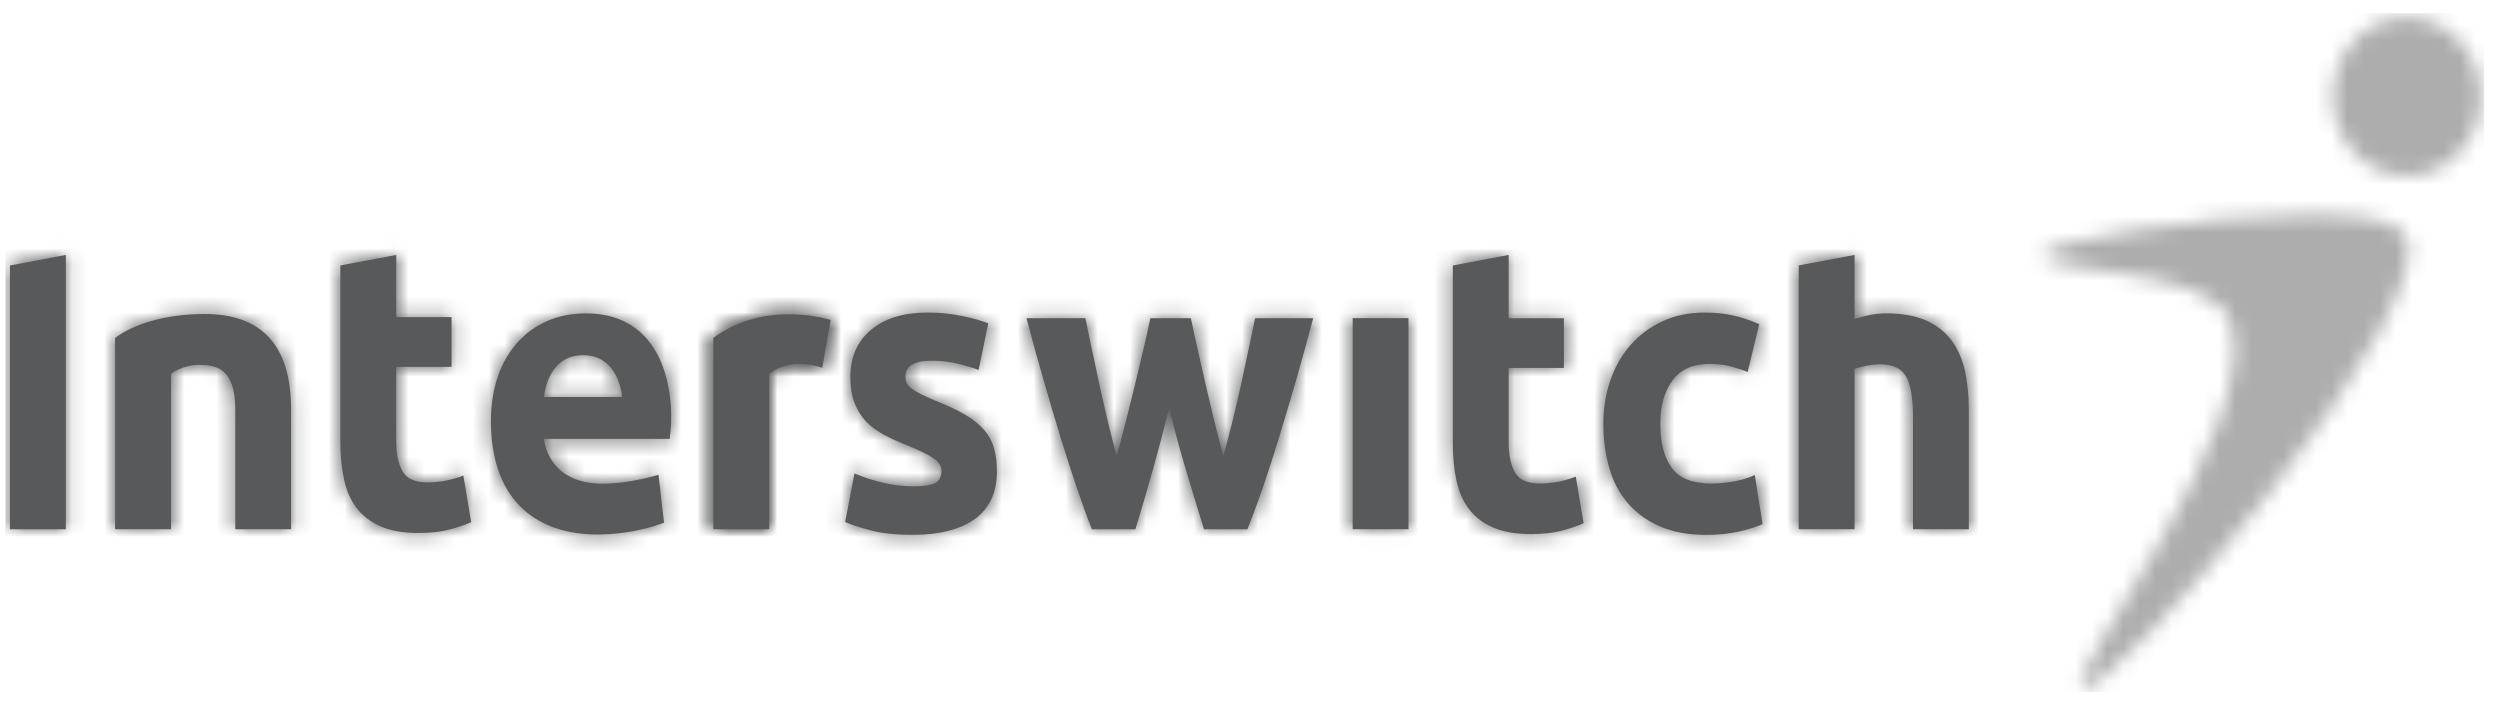 <svg width="156" height="44" viewBox="0 0 156 44" fill="none" xmlns="http://www.w3.org/2000/svg">
<g clip-path="url(#clip0_82_7241)">
<path fill-rule="evenodd" clip-rule="evenodd" d="M51.307 22.95L51.831 19.966C51.831 19.966 47.795 18.656 44.511 21.086V33.021H47.999V23.325C49.389 22.205 51.307 22.95 51.307 22.95Z" fill="#58595B"/>
<mask id="mask0_82_7241" style="mask-type:alpha" maskUnits="userSpaceOnUse" x="44" y="19" width="8" height="15">
<path d="M44.511 21.086C46.091 19.917 47.845 19.614 49.24 19.614C50.744 19.614 51.831 19.967 51.831 19.967L51.306 22.95C51.306 22.95 49.388 22.205 47.998 23.325V33.021H44.511V21.086Z" fill="white"/>
</mask>
<g mask="url(#mask0_82_7241)">
<path fill-rule="evenodd" clip-rule="evenodd" d="M-167.787 70.011L323.348 70.011L323.348 -625.764H-167.787L-167.787 70.011Z" fill="#58595B"/>
</g>
<mask id="mask1_82_7241" style="mask-type:alpha" maskUnits="userSpaceOnUse" x="44" y="19" width="8" height="15">
<path d="M44.511 21.086C46.091 19.917 47.845 19.614 49.24 19.614C50.744 19.614 51.831 19.967 51.831 19.967L51.306 22.95C51.306 22.95 49.388 22.205 47.998 23.325V33.021H44.511V21.086Z" fill="white"/>
</mask>
<g mask="url(#mask1_82_7241)">
<path fill-rule="evenodd" clip-rule="evenodd" d="M38.664 38.868H57.678V13.767H38.664V38.868Z" fill="#58595B"/>
</g>
<path fill-rule="evenodd" clip-rule="evenodd" d="M21.239 16.564L24.725 15.907V19.789H28.175V22.893H24.725V27.522C24.725 28.311 24.853 28.936 25.114 29.399C25.372 29.869 25.888 30.102 26.665 30.102C27.044 30.102 27.425 30.066 27.828 29.989C28.218 29.91 28.583 29.809 28.911 29.677L29.404 32.585C28.982 32.766 28.516 32.923 28.001 33.056C27.486 33.188 26.852 33.257 26.104 33.257C25.153 33.257 24.367 33.118 23.742 32.843C23.12 32.568 22.62 32.182 22.247 31.689C21.874 31.201 21.612 30.602 21.465 29.901C21.315 29.2 21.239 28.427 21.239 27.574V16.564Z" fill="#58595B"/>
<mask id="mask2_82_7241" style="mask-type:alpha" maskUnits="userSpaceOnUse" x="21" y="15" width="9" height="19">
<path d="M21.24 16.564L24.726 15.907V19.789H28.175V22.893H24.726V27.522C24.726 28.311 24.853 28.936 25.114 29.399C25.372 29.87 25.888 30.102 26.665 30.102C27.044 30.102 27.425 30.066 27.828 29.989C28.218 29.91 28.583 29.809 28.911 29.677L29.404 32.585C28.982 32.766 28.516 32.923 28.001 33.056C27.486 33.188 26.852 33.257 26.104 33.257C25.153 33.257 24.367 33.118 23.742 32.843C23.12 32.568 22.619 32.182 22.247 31.69C21.874 31.201 21.612 30.602 21.465 29.901C21.315 29.2 21.24 28.427 21.24 27.574V16.564Z" fill="white"/>
</mask>
<g mask="url(#mask2_82_7241)">
<path fill-rule="evenodd" clip-rule="evenodd" d="M-167.787 70.011L323.348 70.011L323.348 -625.764H-167.787L-167.787 70.011Z" fill="#58595B"/>
<path fill-rule="evenodd" clip-rule="evenodd" d="M15.393 39.103H35.251V10.06H15.393L15.393 39.103Z" fill="#58595B"/>
</g>
<path fill-rule="evenodd" clip-rule="evenodd" d="M56.994 30.348C57.631 30.348 58.083 30.278 58.35 30.146C58.616 30.013 58.745 29.752 58.745 29.37C58.745 29.069 58.577 28.806 58.232 28.583C57.888 28.356 57.369 28.103 56.666 27.815C56.121 27.598 55.625 27.374 55.178 27.142C54.737 26.906 54.358 26.631 54.046 26.304C53.735 25.979 53.494 25.588 53.32 25.134C53.146 24.688 53.064 24.147 53.064 23.51C53.064 22.277 53.494 21.299 54.35 20.582C55.207 19.867 56.382 19.503 57.881 19.503C58.63 19.503 59.348 19.574 60.034 19.719C60.719 19.859 61.267 20.019 61.669 20.18L61.063 23.085C60.656 22.935 60.215 22.803 59.74 22.688C59.265 22.57 58.73 22.508 58.139 22.508C57.047 22.508 56.501 22.837 56.501 23.486C56.501 23.636 56.524 23.77 56.572 23.886C56.62 24.004 56.712 24.116 56.85 24.224C56.994 24.331 57.182 24.452 57.425 24.575C57.668 24.706 57.976 24.84 58.35 24.993C59.111 25.297 59.743 25.591 60.242 25.889C60.742 26.186 61.134 26.499 61.424 26.847C61.713 27.187 61.917 27.563 62.032 27.981C62.147 28.398 62.207 28.879 62.207 29.428C62.207 30.729 61.751 31.712 60.841 32.377C59.928 33.04 58.636 33.373 56.967 33.373C55.877 33.373 54.969 33.277 54.245 33.073C53.518 32.876 53.016 32.705 52.736 32.572L53.32 29.544C53.91 29.794 54.524 29.988 55.143 30.134C55.771 30.277 56.382 30.348 56.994 30.348Z" fill="#58595B"/>
<mask id="mask3_82_7241" style="mask-type:alpha" maskUnits="userSpaceOnUse" x="52" y="19" width="11" height="15">
<path d="M54.35 20.582C55.208 19.867 56.382 19.503 57.881 19.503C58.631 19.503 59.348 19.574 60.035 19.719C60.719 19.859 61.267 20.019 61.669 20.18L61.063 23.085C60.656 22.935 60.215 22.803 59.74 22.688C59.265 22.57 58.73 22.509 58.139 22.509C57.047 22.509 56.501 22.837 56.501 23.486C56.501 23.637 56.524 23.77 56.572 23.886C56.62 24.004 56.712 24.116 56.85 24.224C56.994 24.331 57.182 24.452 57.425 24.575C57.668 24.706 57.976 24.841 58.35 24.993C59.111 25.297 59.743 25.591 60.242 25.889C60.742 26.186 61.134 26.499 61.425 26.847C61.713 27.187 61.917 27.563 62.032 27.981C62.148 28.398 62.207 28.879 62.207 29.428C62.207 30.729 61.751 31.712 60.842 32.377C59.928 33.04 58.636 33.373 56.967 33.373C55.877 33.373 54.969 33.277 54.245 33.073C53.518 32.876 53.016 32.705 52.736 32.572L53.32 29.544C53.91 29.794 54.524 29.988 55.143 30.134C55.771 30.277 56.382 30.348 56.994 30.348C57.631 30.348 58.083 30.278 58.35 30.146C58.617 30.013 58.745 29.752 58.745 29.37C58.745 29.069 58.577 28.806 58.233 28.583C57.888 28.356 57.369 28.103 56.666 27.815C56.121 27.598 55.625 27.374 55.178 27.142C54.737 26.906 54.358 26.631 54.046 26.304C53.735 25.979 53.494 25.588 53.32 25.134C53.146 24.687 53.064 24.147 53.064 23.51C53.064 22.277 53.494 21.299 54.35 20.582Z" fill="white"/>
</mask>
<g mask="url(#mask3_82_7241)">
<path fill-rule="evenodd" clip-rule="evenodd" d="M-167.787 70.011L323.348 70.011L323.348 -625.764H-167.787L-167.787 70.011Z" fill="#58595B"/>
<path fill-rule="evenodd" clip-rule="evenodd" d="M46.889 39.221H68.055V13.656H46.889V39.221Z" fill="#58595B"/>
</g>
<path fill-rule="evenodd" clip-rule="evenodd" d="M72.952 25.463C72.639 26.731 72.31 27.994 71.958 29.243C71.608 30.496 71.235 31.756 70.85 33.025H68.136C67.854 32.323 67.548 31.49 67.22 30.523C66.889 29.552 66.551 28.498 66.197 27.352C65.846 26.209 65.488 25 65.121 23.72C64.752 22.446 64.395 21.158 64.053 19.854H67.727C67.849 20.453 67.987 21.111 68.137 21.82C68.286 22.53 68.443 23.261 68.607 24.013C68.771 24.763 68.946 25.516 69.125 26.277C69.306 27.037 69.491 27.765 69.678 28.466C69.882 27.732 70.081 26.983 70.275 26.215C70.467 25.446 70.657 24.691 70.837 23.949C71.015 23.208 71.19 22.488 71.35 21.795C71.513 21.103 71.657 20.453 71.784 19.854H74.308C74.437 20.453 74.573 21.103 74.731 21.795C74.885 22.488 75.049 23.208 75.223 23.949C75.391 24.691 75.575 25.446 75.758 26.215C75.947 26.983 76.141 27.732 76.341 28.466C76.53 27.765 76.718 27.037 76.907 26.277C77.096 25.516 77.274 24.763 77.437 24.013C77.599 23.261 77.756 22.53 77.907 21.82C78.057 21.111 78.193 20.453 78.318 19.854H81.944C81.6 21.158 81.245 22.446 80.876 23.72C80.505 25 80.15 26.209 79.796 27.352C79.447 28.498 79.103 29.552 78.768 30.523C78.43 31.49 78.119 32.323 77.842 33.025H75.128C74.735 31.756 74.354 30.496 73.979 29.243C73.605 27.994 73.265 26.731 72.952 25.463Z" fill="#58595B"/>
<mask id="mask4_82_7241" style="mask-type:alpha" maskUnits="userSpaceOnUse" x="64" y="19" width="18" height="15">
<path d="M78.318 19.854H81.944C81.6 21.158 81.245 22.446 80.876 23.72C80.505 25 80.15 26.209 79.796 27.352C79.447 28.498 79.103 29.552 78.767 30.523C78.43 31.49 78.119 32.323 77.841 33.025H75.127C74.735 31.756 74.354 30.496 73.979 29.243C73.605 27.994 73.265 26.731 72.952 25.463C72.639 26.731 72.31 27.994 71.958 29.243C71.608 30.496 71.235 31.756 70.85 33.025H68.136C67.854 32.323 67.547 31.49 67.219 30.523C66.889 29.552 66.551 28.498 66.197 27.352C65.846 26.209 65.488 25 65.121 23.72C64.752 22.446 64.395 21.158 64.053 19.854H67.727C67.849 20.453 67.987 21.111 68.137 21.82C68.286 22.53 68.442 23.261 68.607 24.013C68.77 24.762 68.946 25.516 69.125 26.277C69.306 27.037 69.491 27.765 69.678 28.466C69.882 27.732 70.081 26.982 70.275 26.215C70.467 25.446 70.657 24.691 70.837 23.949C71.015 23.208 71.19 22.488 71.35 21.795C71.513 21.103 71.657 20.453 71.784 19.854H74.308C74.437 20.453 74.573 21.103 74.731 21.795C74.885 22.488 75.049 23.208 75.223 23.949C75.391 24.691 75.574 25.446 75.758 26.215C75.947 26.982 76.141 27.732 76.341 28.466C76.53 27.765 76.718 27.037 76.907 26.277C77.096 25.516 77.274 24.762 77.437 24.013C77.599 23.261 77.756 22.53 77.907 21.82C78.057 21.111 78.193 20.453 78.318 19.854Z" fill="white"/>
</mask>
<g mask="url(#mask4_82_7241)">
<path fill-rule="evenodd" clip-rule="evenodd" d="M-167.787 70.01L323.348 70.01L323.348 -625.765H-167.787L-167.787 70.01Z" fill="#58595B"/>
<path fill-rule="evenodd" clip-rule="evenodd" d="M58.206 38.872H87.791V14.007L58.206 14.007V38.872Z" fill="#58595B"/>
</g>
<path fill-rule="evenodd" clip-rule="evenodd" d="M84.408 33.02H87.889V19.852H84.408V33.02Z" fill="#58595B"/>
<mask id="mask5_82_7241" style="mask-type:alpha" maskUnits="userSpaceOnUse" x="84" y="19" width="4" height="15">
<path d="M84.408 33.02V19.852H87.889V33.02H84.408Z" fill="white"/>
</mask>
<g mask="url(#mask5_82_7241)">
<path fill-rule="evenodd" clip-rule="evenodd" d="M-167.787 70.01L323.349 70.01L323.349 -625.765H-167.787L-167.787 70.01Z" fill="#58595B"/>
<path fill-rule="evenodd" clip-rule="evenodd" d="M78.561 38.867H93.736V14.005H78.561V38.867Z" fill="#58595B"/>
</g>
<path fill-rule="evenodd" clip-rule="evenodd" d="M90.657 16.568L94.14 15.907V19.858H97.587V22.957H94.14V27.59C94.14 28.375 94.269 29.006 94.526 29.468C94.782 29.935 95.302 30.169 96.08 30.169C96.457 30.169 96.843 30.136 97.238 30.059C97.638 29.983 97.999 29.875 98.328 29.744L98.818 32.649C98.396 32.834 97.926 32.991 97.415 33.126C96.898 33.258 96.272 33.325 95.52 33.325C94.568 33.325 93.782 33.188 93.158 32.91C92.533 32.639 92.034 32.256 91.662 31.759C91.289 31.271 91.029 30.669 90.879 29.972C90.727 29.269 90.657 28.491 90.657 27.642V16.568Z" fill="#58595B"/>
<mask id="mask6_82_7241" style="mask-type:alpha" maskUnits="userSpaceOnUse" x="90" y="15" width="9" height="19">
<path d="M90.657 16.568L94.14 15.907V19.858H97.587V22.957H94.14V27.59C94.14 28.375 94.269 29.006 94.526 29.468C94.782 29.935 95.302 30.169 96.079 30.169C96.456 30.169 96.843 30.136 97.238 30.059C97.638 29.983 97.999 29.875 98.328 29.744L98.817 32.649C98.396 32.834 97.926 32.991 97.415 33.126C96.898 33.258 96.272 33.325 95.52 33.325C94.568 33.325 93.782 33.188 93.158 32.91C92.533 32.639 92.034 32.256 91.662 31.759C91.289 31.271 91.029 30.669 90.879 29.972C90.727 29.269 90.657 28.491 90.657 27.642V16.568Z" fill="white"/>
</mask>
<g mask="url(#mask6_82_7241)">
<path fill-rule="evenodd" clip-rule="evenodd" d="M-167.787 70.01L323.348 70.01L323.348 -625.765H-167.787L-167.787 70.01Z" fill="#58595B"/>
<path fill-rule="evenodd" clip-rule="evenodd" d="M84.811 39.172H104.665V10.06H84.811V39.172Z" fill="#58595B"/>
</g>
<path fill-rule="evenodd" clip-rule="evenodd" d="M100.049 26.443C100.049 25.49 100.193 24.592 100.482 23.75C100.77 22.905 101.187 22.173 101.732 21.546C102.278 20.919 102.939 20.424 103.721 20.055C104.499 19.692 105.387 19.504 106.385 19.504C107.039 19.504 107.64 19.57 108.186 19.693C108.733 19.821 109.266 20 109.777 20.231L109.054 23.21C108.725 23.078 108.367 22.963 107.975 22.859C107.585 22.761 107.147 22.709 106.665 22.709C105.637 22.709 104.867 23.053 104.364 23.738C103.853 24.424 103.603 25.323 103.603 26.443C103.603 27.626 103.84 28.545 104.319 29.196C104.79 29.846 105.623 30.173 106.806 30.173C107.228 30.173 107.678 30.129 108.164 30.047C108.646 29.962 109.09 29.83 109.499 29.645L109.987 32.702C109.581 32.885 109.076 33.04 108.468 33.176C107.857 33.308 107.189 33.377 106.458 33.377C105.335 33.377 104.366 33.194 103.557 32.836C102.748 32.478 102.079 31.99 101.558 31.372C101.032 30.754 100.654 30.024 100.412 29.182C100.169 28.339 100.049 27.424 100.049 26.443Z" fill="#58595B"/>
<mask id="mask7_82_7241" style="mask-type:alpha" maskUnits="userSpaceOnUse" x="100" y="19" width="10" height="15">
<path d="M103.721 20.055C104.499 19.692 105.387 19.504 106.385 19.504C107.039 19.504 107.64 19.57 108.186 19.693C108.733 19.821 109.266 19.999 109.777 20.231L109.054 23.21C108.724 23.078 108.367 22.963 107.975 22.859C107.585 22.761 107.147 22.709 106.665 22.709C105.637 22.709 104.867 23.053 104.364 23.738C103.853 24.424 103.603 25.323 103.603 26.443C103.603 27.626 103.84 28.545 104.319 29.196C104.79 29.846 105.622 30.173 106.806 30.173C107.228 30.173 107.678 30.129 108.164 30.047C108.646 29.962 109.09 29.83 109.499 29.645L109.987 32.702C109.581 32.885 109.076 33.039 108.468 33.176C107.857 33.308 107.189 33.377 106.458 33.377C105.335 33.377 104.366 33.194 103.557 32.836C102.748 32.478 102.079 31.99 101.557 31.373C101.033 30.754 100.654 30.024 100.412 29.182C100.169 28.339 100.049 27.424 100.049 26.443C100.049 25.49 100.193 24.592 100.482 23.75C100.77 22.905 101.187 22.173 101.731 21.546C102.278 20.918 102.939 20.424 103.721 20.055Z" fill="white"/>
</mask>
<g mask="url(#mask7_82_7241)">
<path fill-rule="evenodd" clip-rule="evenodd" d="M-167.787 70.011L323.348 70.011L323.348 -625.764H-167.787L-167.787 70.011Z" fill="#58595B"/>
<path fill-rule="evenodd" clip-rule="evenodd" d="M94.202 39.224H115.834V13.657H94.202V39.224Z" fill="#58595B"/>
</g>
<path fill-rule="evenodd" clip-rule="evenodd" d="M112.239 33.02V16.563L115.724 15.908V19.907C115.956 19.824 116.255 19.744 116.625 19.669C116.989 19.594 117.346 19.555 117.688 19.555C118.684 19.555 119.512 19.702 120.176 19.993C120.838 20.285 121.372 20.699 121.767 21.233C122.167 21.765 122.445 22.402 122.612 23.133C122.773 23.87 122.854 24.69 122.854 25.59V33.02H119.371V26.038C119.371 24.837 119.226 23.986 118.939 23.483C118.65 22.987 118.115 22.736 117.338 22.736C117.021 22.736 116.732 22.766 116.458 22.822C116.186 22.881 115.941 22.945 115.724 23.011V33.02H112.239Z" fill="#58595B"/>
<mask id="mask8_82_7241" style="mask-type:alpha" maskUnits="userSpaceOnUse" x="112" y="15" width="11" height="19">
<path d="M112.239 16.563L115.723 15.908V19.907C115.956 19.824 116.255 19.744 116.625 19.669C116.989 19.594 117.346 19.555 117.688 19.555C118.684 19.555 119.512 19.703 120.176 19.993C120.838 20.285 121.372 20.699 121.767 21.233C122.167 21.765 122.445 22.402 122.612 23.134C122.773 23.87 122.854 24.69 122.854 25.591V33.02H119.371V26.038C119.371 24.837 119.226 23.986 118.939 23.483C118.65 22.987 118.115 22.736 117.338 22.736C117.021 22.736 116.732 22.766 116.458 22.822C116.186 22.881 115.941 22.945 115.723 23.011V33.02H112.239V16.563Z" fill="white"/>
</mask>
<g mask="url(#mask8_82_7241)">
<path fill-rule="evenodd" clip-rule="evenodd" d="M-167.787 70.011L323.348 70.011L323.348 -625.764H-167.787L-167.787 70.011Z" fill="#58595B"/>
<path fill-rule="evenodd" clip-rule="evenodd" d="M106.392 38.868H128.701V10.061H106.392V38.868Z" fill="#58595B"/>
</g>
<path fill-rule="evenodd" clip-rule="evenodd" d="M7.182 33.024L7.182 21.091C7.182 21.091 8.934 19.594 12.764 19.594C16.25 19.594 18.165 21.459 18.165 25.563V33.024H14.683V25.563C14.683 22.949 13.461 22.768 12.417 22.768C11.373 22.768 10.674 23.324 10.674 23.324V33.024H7.182Z" fill="#58595B"/>
<mask id="mask9_82_7241" style="mask-type:alpha" maskUnits="userSpaceOnUse" x="7" y="19" width="12" height="15">
<path d="M7.182 21.091C7.182 21.091 8.934 19.594 12.764 19.594C16.25 19.594 18.164 21.459 18.164 25.564V33.024H14.683V25.564C14.683 22.949 13.461 22.768 12.417 22.768C11.373 22.768 10.674 23.324 10.674 23.324V33.024H7.182L7.182 21.091Z" fill="white"/>
</mask>
<g mask="url(#mask9_82_7241)">
<path fill-rule="evenodd" clip-rule="evenodd" d="M-167.787 70.01L323.348 70.01L323.348 -625.765H-167.787L-167.787 70.01Z" fill="#58595B"/>
<path fill-rule="evenodd" clip-rule="evenodd" d="M1.335 38.872H24.011V13.747H1.335L1.335 38.872Z" fill="#58595B"/>
</g>
<path fill-rule="evenodd" clip-rule="evenodd" d="M0.622 33.025L0.622 16.565L4.108 15.908L4.108 33.025H0.622Z" fill="#58595B"/>
<mask id="mask10_82_7241" style="mask-type:alpha" maskUnits="userSpaceOnUse" x="0" y="15" width="5" height="19">
<path d="M0.622 16.565L4.108 15.908L4.108 33.025H0.622L0.622 16.565Z" fill="white"/>
</mask>
<g mask="url(#mask10_82_7241)">
<path fill-rule="evenodd" clip-rule="evenodd" d="M-167.787 70.011L323.348 70.011L323.348 -625.764H-167.787L-167.787 70.011Z" fill="#58595B"/>
<path fill-rule="evenodd" clip-rule="evenodd" d="M-5.225 38.872H9.955L9.955 10.061H-5.225L-5.225 38.872Z" fill="#58595B"/>
</g>
<path fill-rule="evenodd" clip-rule="evenodd" d="M41.785 27.386H33.945C33.945 27.386 34.12 30.182 37.602 30.182C39.345 30.182 41.088 29.625 41.088 29.625L41.437 32.612C41.437 32.612 39.695 33.352 37.257 33.352C33.77 33.352 30.634 31.49 30.634 26.269C30.634 22.163 33.072 19.555 36.557 19.555C41.785 19.555 42.136 25.143 41.785 27.386ZM36.386 22.163C34.12 22.163 33.945 24.773 33.945 24.773H38.821C38.821 24.773 38.65 22.163 36.386 22.163Z" fill="#58595B"/>
<mask id="mask11_82_7241" style="mask-type:alpha" maskUnits="userSpaceOnUse" x="30" y="19" width="12" height="15">
<path d="M30.634 26.269C30.634 22.163 33.072 19.556 36.556 19.556C41.785 19.556 42.136 25.143 41.785 27.386H33.945C33.945 27.386 34.12 30.182 37.601 30.182C39.345 30.182 41.087 29.625 41.087 29.625L41.436 32.613C41.436 32.613 39.695 33.352 37.257 33.352C33.77 33.352 30.634 31.49 30.634 26.269ZM36.385 22.163C34.12 22.163 33.945 24.773 33.945 24.773H38.821C38.821 24.773 38.65 22.163 36.385 22.163Z" fill="white"/>
</mask>
<g mask="url(#mask11_82_7241)">
<path fill-rule="evenodd" clip-rule="evenodd" d="M-167.787 70.011L323.348 70.011L323.348 -625.764H-167.787L-167.787 70.011Z" fill="#58595B"/>
</g>
<mask id="mask12_82_7241" style="mask-type:alpha" maskUnits="userSpaceOnUse" x="127" y="13" width="24" height="30">
<path d="M127.471 15.911C127.471 15.116 137.493 13.399 144.215 13.399C147.129 13.399 149.423 13.721 150.01 14.582C153.036 18.579 131.731 43.652 129.956 42.891C128.532 42.511 141.315 26.552 139.184 20.09C138.12 16.673 127.471 17.053 127.471 15.911Z" fill="white"/>
</mask>
<g mask="url(#mask12_82_7241)">
<path fill-rule="evenodd" clip-rule="evenodd" d="M121.625 48.755H156.151V7.552H121.625V48.755Z" fill="#ADADAD"/>
</g>
<mask id="mask13_82_7241" style="mask-type:alpha" maskUnits="userSpaceOnUse" x="145" y="1" width="10" height="10">
<path d="M145.573 6.033C145.573 3.304 147.64 1.095 150.187 1.095C152.737 1.095 154.801 3.304 154.801 6.033C154.801 8.764 152.737 10.972 150.187 10.972C147.64 10.972 145.573 8.764 145.573 6.033Z" fill="white"/>
</mask>
<g mask="url(#mask13_82_7241)">
<path fill-rule="evenodd" clip-rule="evenodd" d="M139.727 16.819H160.648V-4.752H139.727V16.819Z" fill="#ADADAD"/>
</g>
</g>
<defs>
<clipPath id="clip0_82_7241">
<rect width="154.694" height="42.376" fill="white" transform="translate(0.335 0.813)"/>
</clipPath>
</defs>
</svg>
